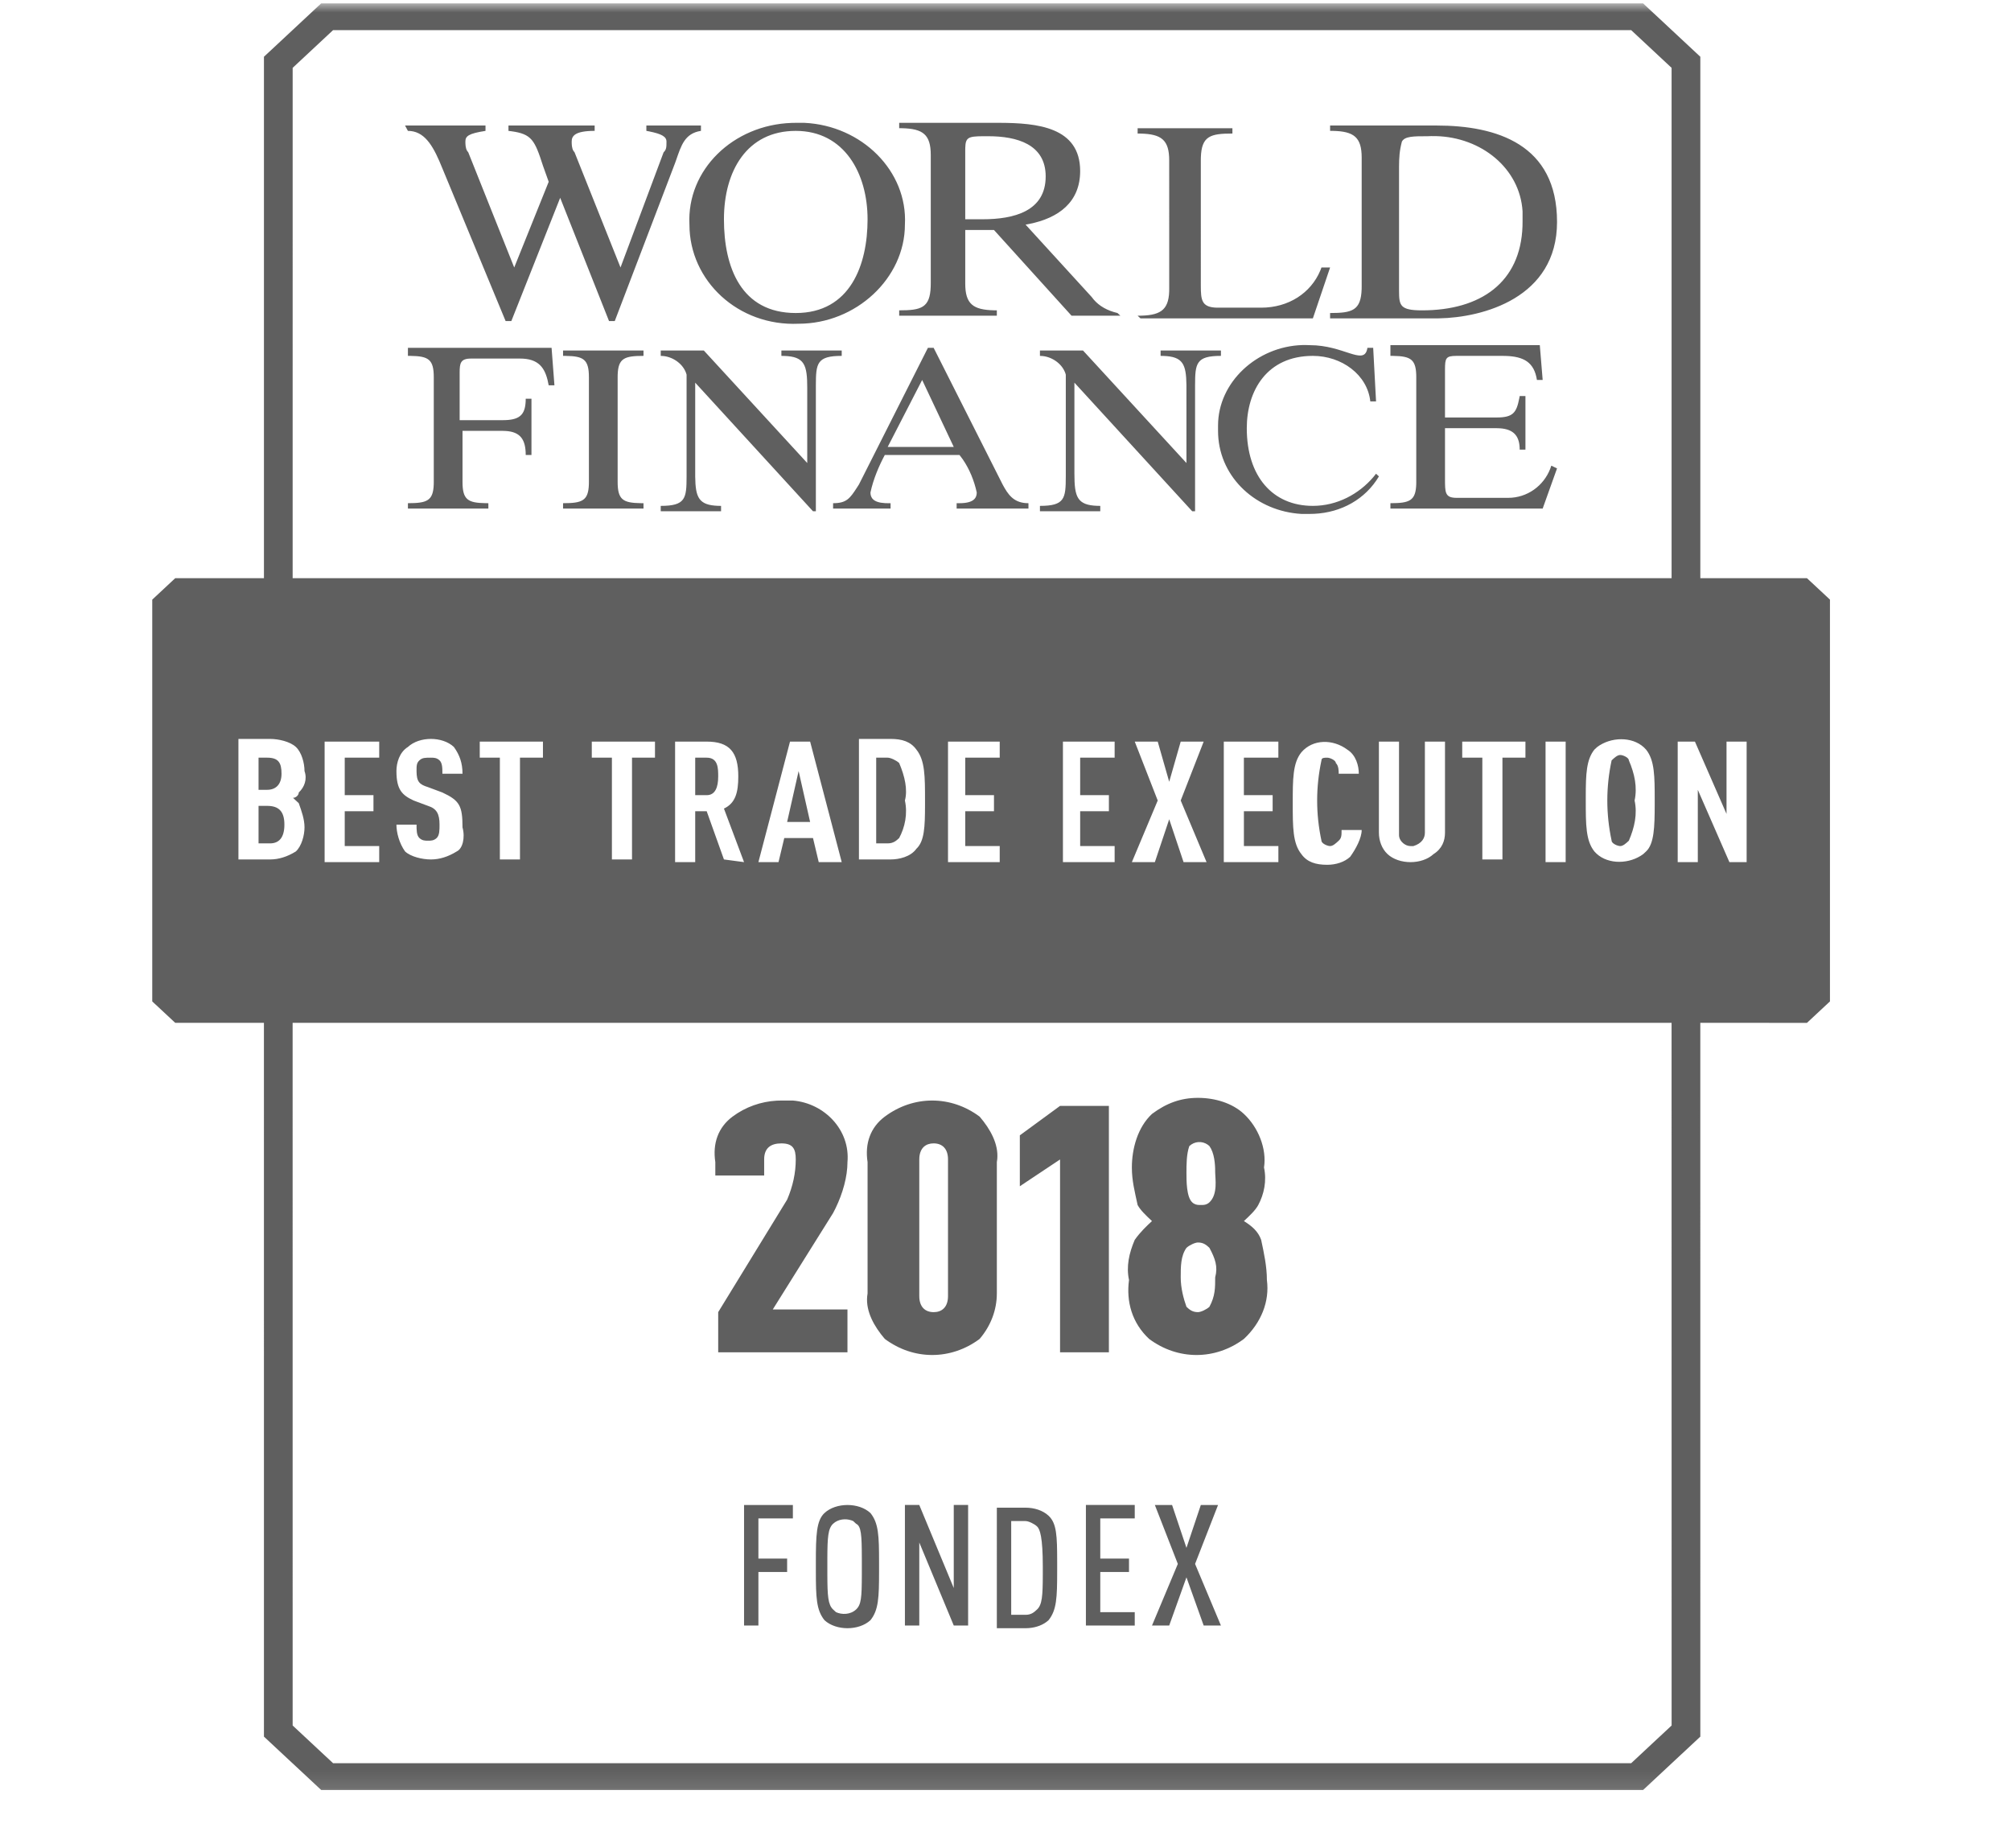 <svg xmlns="http://www.w3.org/2000/svg" xmlns:xlink="http://www.w3.org/1999/xlink" width="111" height="102" viewBox="0 0 111 102">
    <defs>
        <path id="a9oltrywxa" d="M1.427 0H107.508V98.896H1.427z"/>
    </defs>
    <g fill="none" fill-rule="evenodd" opacity=".7" transform="translate(.298 .186)">
        <mask id="hfzf7adbib" fill="#fff">
            <use xlink:href="#a9oltrywxa"/>
        </mask>
        <g fill="#1B1B1B" mask="url(#hfzf7adbib)">
            <path d="M90.394 0l3.16 2.946v28.777h5.886l1.269 1.183V55.08l-1.269 1.183-5.887-.001.001 39.392-3.16 2.946H17.431l-3.16-2.946-.001-39.392H9.374L8.106 55.08V32.906l1.268-1.183h4.897V2.946L17.431 0h72.963zm1.573 56.262H15.854l.001 38.778 2.233 2.082h71.648l2.233-2.082-.002-38.778zM56.31 83.019c.476 0 .952.148 1.269.444.449.418.474 1.101.475 2.545v.526c-.001 1.445-.026 2.135-.475 2.694-.278.259-.677.404-1.09.436l-.179.007h-1.586V83.02h1.586zm-9.831-.148c.476 0 .951.148 1.269.444.449.558.474 1.249.475 2.693v.526c-.001 1.445-.026 2.135-.475 2.694-.318.295-.793.443-1.269.443-.476 0-.951-.148-1.269-.443-.449-.559-.474-1.249-.475-2.694v-.527c.001-1.459.026-2.273.475-2.692.318-.296.793-.444 1.269-.444zm17.918 0l.793 2.366.793-2.366h.951l-1.268 3.252 1.427 3.4h-.952l-.951-2.66-.952 2.66h-.95l1.426-3.4-1.268-3.252h.951zm-2.061 0v.74h-1.903v2.217h1.586v.739h-1.586v2.217h1.903v.74H59.64V82.87h2.696zm-11.893 0l1.903 4.583V82.87h.793v6.652h-.793l-1.903-4.582v4.582h-.793v-6.652h.793zm-6.977 0v.74h-1.903v2.217h1.586v.739h-1.586v2.956h-.792v-6.652h2.695zm12.844.887h-.793v5.174h.793c.317 0 .476-.148.634-.295.282-.263.314-.76.317-1.905v-.46c0-1.627-.158-2.07-.317-2.218-.158-.148-.475-.296-.634-.296zm-10.624.148c-.282.263-.313.76-.317 1.905v.921c.004 1.145.035 1.642.317 1.905l.159.147c.317.148.793.148 1.11-.147.285-.267.314-.652.317-1.912v-.911c-.003-1.283-.032-1.775-.317-1.908l-.159-.148-.1-.04c-.31-.105-.724-.078-1.01.188zm20.138-23.504c.952 0 1.903.295 2.537.887.793.739 1.269 1.921 1.11 2.956.159.74 0 1.478-.317 2.07-.159.295-.476.591-.793.887.476.295.793.591.952 1.035.158.739.317 1.478.317 2.217.158 1.183-.317 2.365-1.269 3.252-1.585 1.183-3.647 1.183-5.232 0-.952-.887-1.269-2.07-1.11-3.252-.159-.74 0-1.478.317-2.217.317-.444.634-.74.951-1.035-.317-.296-.634-.592-.793-.887-.158-.74-.317-1.33-.317-2.07 0-1.035.317-2.217 1.11-2.956.793-.592 1.586-.887 2.537-.887zm-12.05 1.035c.591.69 1.045 1.508.974 2.335l-.024.178v7.243c0 .887-.317 1.774-.95 2.513-1.587 1.183-3.648 1.183-5.234 0-.592-.69-1.045-1.508-.974-2.336l.023-.177V63.95c-.159-1.035.159-1.922.951-2.513 1.586-1.183 3.647-1.183 5.233 0zm7.135-.592v13.6h-2.696V63.802l-2.22 1.478v-2.809l2.22-1.626h2.696zm-17.443-.295c1.744.147 3.172 1.626 3.013 3.4 0 .798-.257 1.716-.655 2.538l-.138.27-3.33 5.322h4.123v2.365h-7.135v-2.217l3.805-6.209c.317-.739.476-1.478.476-2.217 0-.592-.159-.887-.793-.887-.589 0-.904.255-.947.765l-.004.122v.887h-2.696v-.74c-.159-1.034.159-1.921.951-2.512.721-.538 1.573-.831 2.437-.88l.259-.007h.634zm22.358 7.834c-.158 0-.476.148-.634.296-.317.443-.317 1.035-.317 1.626s.158 1.183.317 1.626c.158.148.317.296.634.296.159 0 .476-.148.634-.296.318-.591.318-1.035.318-1.626.158-.591 0-1.035-.318-1.626-.158-.148-.317-.296-.634-.296zm-14.588-5.47c-.44 0-.743.253-.787.757l-.006.13v7.54c0 .591.317.887.793.887.44 0 .743-.252.787-.756l.006-.131V63.8c0-.59-.317-.886-.793-.886zm14.112.149c-.158.443-.158 1.034-.158 1.478 0 .443 0 1.33.317 1.626.132.123.264.144.396.147h.159c.132-.003.264-.024.396-.147.476-.444.318-1.33.318-1.626 0-.266 0-.892-.232-1.337l-.086-.141-.09-.074c-.312-.22-.731-.195-1.02.074zm6.185-21.73c-.476.59-.476 1.477-.476 2.808 0 1.33 0 2.217.476 2.809.317.443.792.59 1.427.59.475 0 .951-.147 1.268-.443.317-.443.634-1.034.634-1.478h-1.11c0 .296 0 .444-.158.591-.159.148-.317.296-.476.296-.158 0-.476-.148-.476-.296-.317-1.478-.317-2.956 0-4.434 0-.148.16-.148.318-.148s.475.148.475.295c.159.148.159.444.159.592h1.11c0-.444-.159-1.035-.634-1.33-.793-.592-1.903-.592-2.537.147zm21.723-.592h-.951v6.652h1.11v-3.991l1.744 3.991h.951v-6.652H95v3.991l-1.744-3.991zm-32.03 0h-2.854v6.652h2.854v-.887h-1.903v-1.922h1.586v-.887h-1.586v-2.07h1.903v-.886zm-40.593 0H17.62v6.652h3.013v-.887H18.73v-1.922h1.586v-.887H18.73v-2.07h1.903v-.886zm65.488 0h-1.11v6.652h1.11v-6.652zm-22.517 0h-1.268l1.268 3.252-1.427 3.4h1.269l.792-2.365.793 2.365H66.3l-1.427-3.4 1.268-3.252h-1.268l-.635 2.217-.634-2.217zm-19.186 0h-1.11l-1.745 6.652h1.11l.318-1.33h1.585l.317 1.33h1.269l-1.744-6.652zm25.846 0h-3.013v6.652h3.013v-.887h-1.903v-1.922h1.586v-.887H68.36v-2.07h1.903v-.886zm-31.555 0h-1.744v6.652h1.11v-2.809h.634l.952 2.661 1.11.148-1.11-2.956c.634-.296.792-.887.792-1.774 0-1.33-.475-1.922-1.744-1.922zm16.174 0h-2.854v6.652h2.854v-.887H52.98v-1.922h1.586v-.887H52.98v-2.07h1.903v-.886zm22.04 0h-1.11v5.026c0 .443.16.887.477 1.183.317.295.792.443 1.268.443s.951-.148 1.269-.443c.475-.296.634-.74.634-1.183v-5.026h-1.11v5.026c0 .296-.159.591-.634.74h-.159c-.285 0-.57-.24-.625-.504l-.01-.089v-5.173zm11.078.202l-.136.094-.159.147c-.444.552-.473 1.362-.475 2.549v.26c0 1.33 0 2.217.475 2.809.6.698 1.764.737 2.56.24l.136-.092.159-.148c.445-.416.473-1.351.475-2.563v-.246c0-1.33 0-2.217-.475-2.809-.6-.698-1.764-.737-2.56-.24zm-64.514-.35c-.476 0-.952.148-1.269.444-.475.295-.634.886-.634 1.33 0 1.035.317 1.33.951 1.626l.793.296c.476.148.635.443.635 1.034 0 .296 0 .592-.159.74-.159.147-.317.147-.476.147-.158 0-.317 0-.475-.147-.159-.148-.159-.444-.159-.74h-1.11c0 .444.159 1.035.476 1.479.317.295.951.443 1.427.443.476 0 .951-.148 1.427-.443.317-.148.476-.74.317-1.33 0-1.183-.158-1.479-1.11-1.922l-.793-.296c-.475-.148-.634-.296-.634-.887 0-.296 0-.444.159-.591.158-.148.317-.148.634-.148.158 0 .317 0 .476.148.158.147.158.443.158.739h1.11c0-.592-.158-1.035-.476-1.478-.317-.296-.792-.444-1.268-.444zm60.414.148h-3.489v.887h1.11v5.617h1.11v-5.617h1.269v-.887zm-54.23 0h-3.488v.887h1.11v5.617h1.11v-5.617h1.268v-.887zm6.184 0h-3.488v.887h1.11v5.617h1.11v-5.617h1.268v-.887zm13.003-.148h-1.745v6.652h1.745c.475 0 1.11-.148 1.427-.591.444-.414.473-1.214.475-2.4v-.261c0-1.33 0-2.217-.475-2.809-.318-.443-.793-.591-1.427-.591zm-34.25 0h-1.745v6.652h1.744c.476 0 .952-.148 1.427-.443.317-.296.476-.887.476-1.33 0-.444-.159-.888-.317-1.331l-.317-.296c.158 0 .317-.148.317-.295.317-.296.476-.74.317-1.183 0-.444-.159-1.035-.476-1.33-.317-.296-.951-.444-1.427-.444zm74.525.887c.159 0 .476.148.476.296.317.739.476 1.478.317 2.217.159.74 0 1.478-.317 2.217-.158.148-.317.296-.476.296-.158 0-.475-.148-.475-.296-.317-1.478-.317-2.956 0-4.434.158-.148.317-.296.475-.296zm-40.434.148c.159 0 .476.148.634.295.317.74.476 1.479.317 2.07.159.74 0 1.478-.317 2.07-.158.147-.317.295-.634.295h-.634v-4.73h.634zm-34.25 2.66c.634 0 .951.296.951 1.035 0 .74-.317 1.035-.793 1.035h-.634v-2.07h.476zm29.334-1.92l.635 2.808h-1.269l.634-2.808zm-5.074-.74c.635 0 .635.591.635 1.035 0 .59-.159 1.034-.635 1.034h-.634v-2.07h.634zm-24.26 0c.634 0 .792.295.792.887 0 .591-.317.887-.792.887h-.476v-1.774h.476zm75.289-40.15H18.086l-2.23 2.08-.001 28.165h76.113V3.558l-2.23-2.08zM71.796 18.856l.212.007c1.835 0 2.933 1.1 3.15.25l.022-.103h.317l.158 2.957h-.317c-.158-1.478-1.586-2.513-3.171-2.513-2.537 0-3.647 1.922-3.647 3.991 0 2.661 1.427 4.287 3.647 4.287 1.343 0 2.546-.655 3.343-1.594l.145-.18.159.148c-.753 1.264-2.079 1.994-3.57 2.064l-.236.006h-.475c-2.463-.144-4.477-1.958-4.594-4.363l-.005-.22v-.296c0-2.38 2.135-4.363 4.652-4.44l.21-.001zm-33.245.302l5.708 6.209v-4.14c0-1.274-.146-1.735-1.274-1.77l-.153-.003v-.296h3.33v.296c-1.37 0-1.425.409-1.427 1.618v6.956h-.159l-6.501-7.096v5.188c.015 1.152.195 1.575 1.274 1.61l.153.002v.296h-3.33v-.296c1.37 0 1.425-.409 1.427-1.618v-5.625c-.147-.55-.704-.971-1.291-1.028l-.136-.007v-.296h2.379zm20.93 0l5.709 6.209-.001-4.3c-.014-1.153-.194-1.576-1.273-1.61l-.153-.003v-.296h3.33v.296c-1.37 0-1.425.409-1.427 1.618v6.956h-.159l-6.501-7.096v5.026c0 1.275.145 1.736 1.274 1.772l.153.002v.296h-3.33v-.296c1.37 0 1.425-.409 1.427-1.618v-5.625c-.147-.55-.705-.971-1.291-1.028l-.136-.007v-.296h2.378zm-8.245-.148l3.806 7.54c.294.549.589.97 1.264 1.028l.163.006v.296h-3.964v-.296h.158c.793 0 .952-.295.952-.591-.14-.647-.4-1.293-.78-1.841l-.172-.229H48.54c-.317.592-.634 1.33-.792 2.07 0 .276.138.552.8.587l.15.004h.16v.296h-3.172v-.296c.74 0 .928-.257 1.336-.892l.091-.142 3.806-7.54h.317zm33.458-.147l.158 1.921h-.317c-.15-.977-.724-1.295-1.722-1.327l-.18-.003h-2.538c-.595 0-.632.13-.634.755v2.645h2.854c.899 0 1.09-.264 1.242-1.04l.027-.143h.317v2.957h-.317c0-.696-.281-1.13-1.108-1.178l-.161-.005h-2.854v2.809c0 .693 0 .996.522 1.031l.112.004h2.854c1.049 0 1.955-.66 2.32-1.605l.059-.17.317.149-.793 2.217h-8.404v-.296c1.057 0 1.395-.134 1.425-1.04l.002-.142v-5.765c0-.986-.287-1.167-1.274-1.182l-.153-.001v-.591h8.246zm-49.473.295v.296c-1.057 0-1.395.134-1.425 1.04l-.002.143v5.765c0 .985.287 1.166 1.274 1.181l.153.001v.296h-4.44v-.296c1.057 0 1.395-.134 1.425-1.04l.002-.142v-5.765c0-.986-.288-1.167-1.274-1.182l-.153-.001v-.296h4.44zm-5.074-.148l.158 2.07h-.317c-.15-.838-.44-1.412-1.408-1.473l-.178-.005h-2.695c-.592 0-.632.257-.634.772v2.628h2.378c.899 0 1.231-.264 1.266-1.04l.003-.143h.317v3.104h-.317c0-.834-.281-1.276-1.108-1.325l-.161-.005h-2.22v2.809c0 .985.288 1.166 1.274 1.181l.153.001v.296h-4.44v-.296c1.057 0 1.395-.134 1.425-1.04l.002-.142v-5.765c0-.986-.287-1.167-1.273-1.182l-.154-.001v-.444h7.929zm20.455 1.774l-1.903 3.696h3.647l-1.744-3.696zM44.1 6.593c3.17.148 5.708 2.66 5.55 5.617 0 2.957-2.696 5.47-5.868 5.47-3.33.148-6.025-2.365-6.025-5.47-.155-3.033 2.416-5.502 5.64-5.613l.227-.004h.476zM26.5 6.741v.296c-.952.147-1.11.295-1.11.59 0 .128 0 .363.1.52l.058.072 2.537 6.357 1.903-4.73-.317-.888c-.455-1.414-.62-1.746-1.744-1.901l-.159-.02V6.74h4.757v.296c-1.11 0-1.268.295-1.268.59 0 .128 0 .363.1.52l.058.072 2.537 6.357 2.379-6.357c.158-.148.158-.296.158-.591 0-.275-.273-.422-.947-.56l-.163-.031V6.74h3.013v.296c-.895.139-1.088.802-1.372 1.619l-.055.154-3.33 8.722h-.317l-2.696-6.8-2.695 6.8h-.317L24.12 9.106c-.45-1.117-.898-1.97-1.748-2.061l-.155-.008-.158-.296h4.44zm52.485 0c3.33 0 6.66 1.035 6.66 5.322 0 4.2-4.108 5.278-6.512 5.32l-.148.001h-5.867v-.295c1.216 0 1.703-.136 1.742-1.318l.002-.16V8.514c0-1.131-.435-1.451-1.583-1.477l-.16-.001V6.74h5.866zm-11.258.148v.295c-1.216 0-1.703.136-1.742 1.318l-.002.16V15.6c.002.75.044 1.146.8 1.19l.151.004h2.379c1.516 0 2.743-.811 3.263-2.046l.066-.171h.476l-.951 2.808h-9.514l-.159-.147c1.214 0 1.702-.271 1.742-1.33l.002-.149V8.663c0-1.132-.435-1.451-1.583-1.477l-.16-.002V6.89h5.232zm-12.83-.296c2.028.01 4.426.218 4.426 2.66 0 1.71-1.176 2.595-2.821 2.922l-.192.035 3.647 3.992c.282.394.69.671 1.222.832l.205.055.159.148h-2.696l-4.281-4.73H52.98v2.956c0 1.13.435 1.45 1.583 1.476l.161.002v.296h-5.39v-.296c1.215 0 1.702-.136 1.74-1.318l.003-.16V8.367c0-1.131-.435-1.45-1.583-1.477l-.16-.001v-.296h5.563zm-11.272.444c-2.696 0-3.964 2.217-3.964 4.878 0 2.66.951 5.174 3.964 5.174s3.964-2.661 3.964-5.174c0-2.513-1.269-4.878-3.964-4.878zm35.108.287l-.224.008c-.792 0-1.268 0-1.427.296-.136.507-.155.905-.158 1.38V15.872c.002.8.055 1.07 1.268 1.07 3.247 0 5.438-1.546 5.546-4.638l.004-.24v-.592c-.15-2.373-2.28-4.087-4.787-4.146h-.222zm-24.484.008h-.305c-.789.007-.947.067-.962.634l-.002.105v3.844h.952c1.744 0 3.488-.444 3.488-2.365 0-1.774-1.586-2.218-3.171-2.218z"/>
        </g>
    </g>
</svg>
